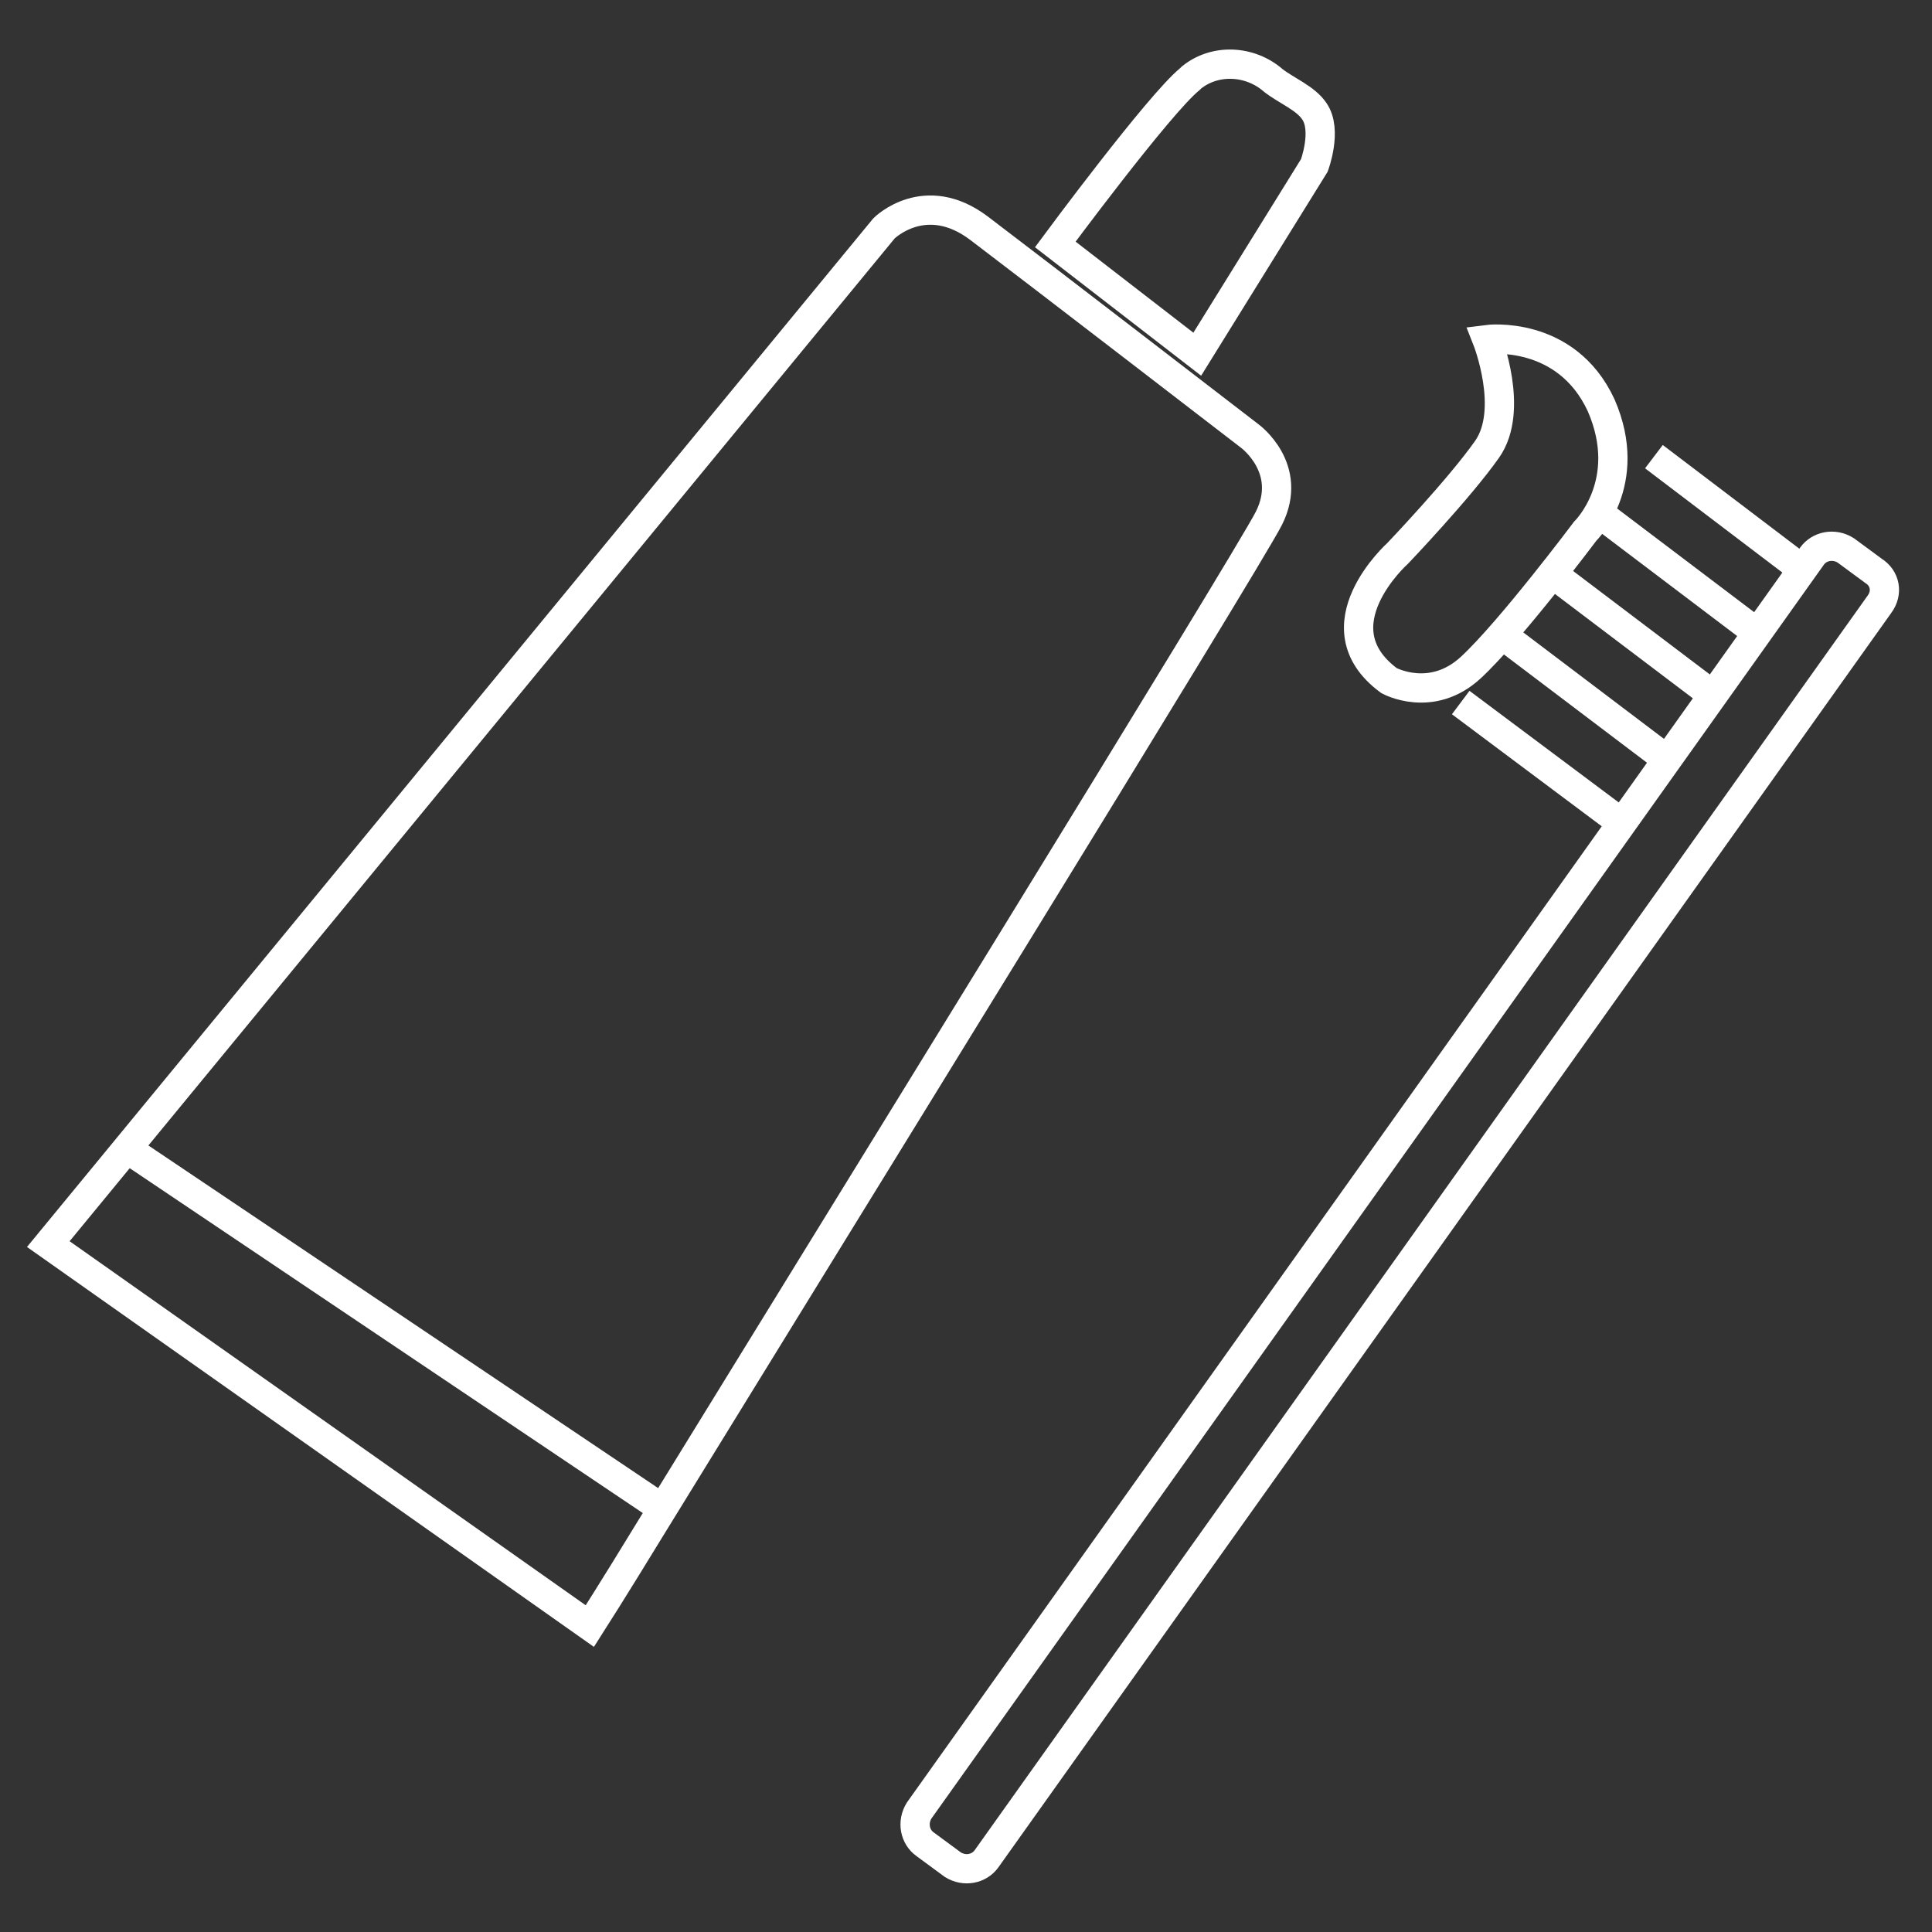 <?xml version="1.0" encoding="utf-8"?>
<!-- Generator: Adobe Illustrator 19.2.1, SVG Export Plug-In . SVG Version: 6.00 Build 0)  -->
<svg version="1.1" id="Layer_1" xmlns="http://www.w3.org/2000/svg" xmlns:xlink="http://www.w3.org/1999/xlink" x="0px" y="0px"
	 viewBox="0 0 132 132" style="enable-background:new 0 0 132 132;" xml:space="preserve">
<rect x="0" y="0" width="132" height="132" fill="#333333" stroke="none"/>
<style type="text/css">
	.st0{fill:none;stroke:#FFFFFF;stroke-width:2;stroke-miterlimit:10;}
</style>
<g>
	<path class="st0" d="M128.4,41.3l-61,85.7c-0.5,0.7-1.5,0.9-2.3,0.4l-1.9-1.4c-0.7-0.5-0.9-1.5-0.4-2.3l61-85.7
		c0.5-0.7,1.5-0.9,2.3-0.4l1.9,1.4C128.8,39.5,129,40.5,128.4,41.3z"/>
	<line class="st0" x1="99.8" y1="48" x2="110.9" y2="56.3"/>
	<line class="st0" x1="103.2" y1="43.8" x2="114.3" y2="52.2"/>
	<line class="st0" x1="106.6" y1="39.6" x2="117.7" y2="48"/>
	<line class="st0" x1="109.7" y1="35.4" x2="120.8" y2="43.8"/>
	<line class="st0" x1="113" y1="31.2" x2="123.8" y2="39.4"/>
	<path class="st0" d="M94.9,46.5c0,0,2.9,1.6,5.6-0.9c2.7-2.5,7.8-9.3,7.8-9.3s3.4-3.3,1.1-8.6c-2.4-5.2-7.8-4.5-7.8-4.5
		s1.9,4.8,0,7.5s-6.1,7.1-6.1,7.1S89.9,42.8,94.9,46.5z"/>
	<path class="st0" d="M3.3,85l57.1-69.4c0,0,2.8-2.8,6.5,0s18.5,14.2,18.5,14.2s3,2.2,1.3,5.6c-1.4,2.8-31.3,51.2-42.3,69.1
		c-2.5,4.1-4.1,6.6-4.1,6.6L3.3,85z"/>
	<line class="st0" x1="8.7" y1="78.5" x2="45.3" y2="103.1"/>
	<path class="st0" d="M72.1,16.7l9.7,7.5l8-12.9c0,0,0.9-2.4,0-3.7c-0.6-0.9-1.9-1.4-2.8-2.1C85.4,4.1,83,4,81.4,5.3
		c0,0,0,0-0.1,0.1C79.2,7.1,72.1,16.7,72.1,16.7z"/>
</g>
</svg>

